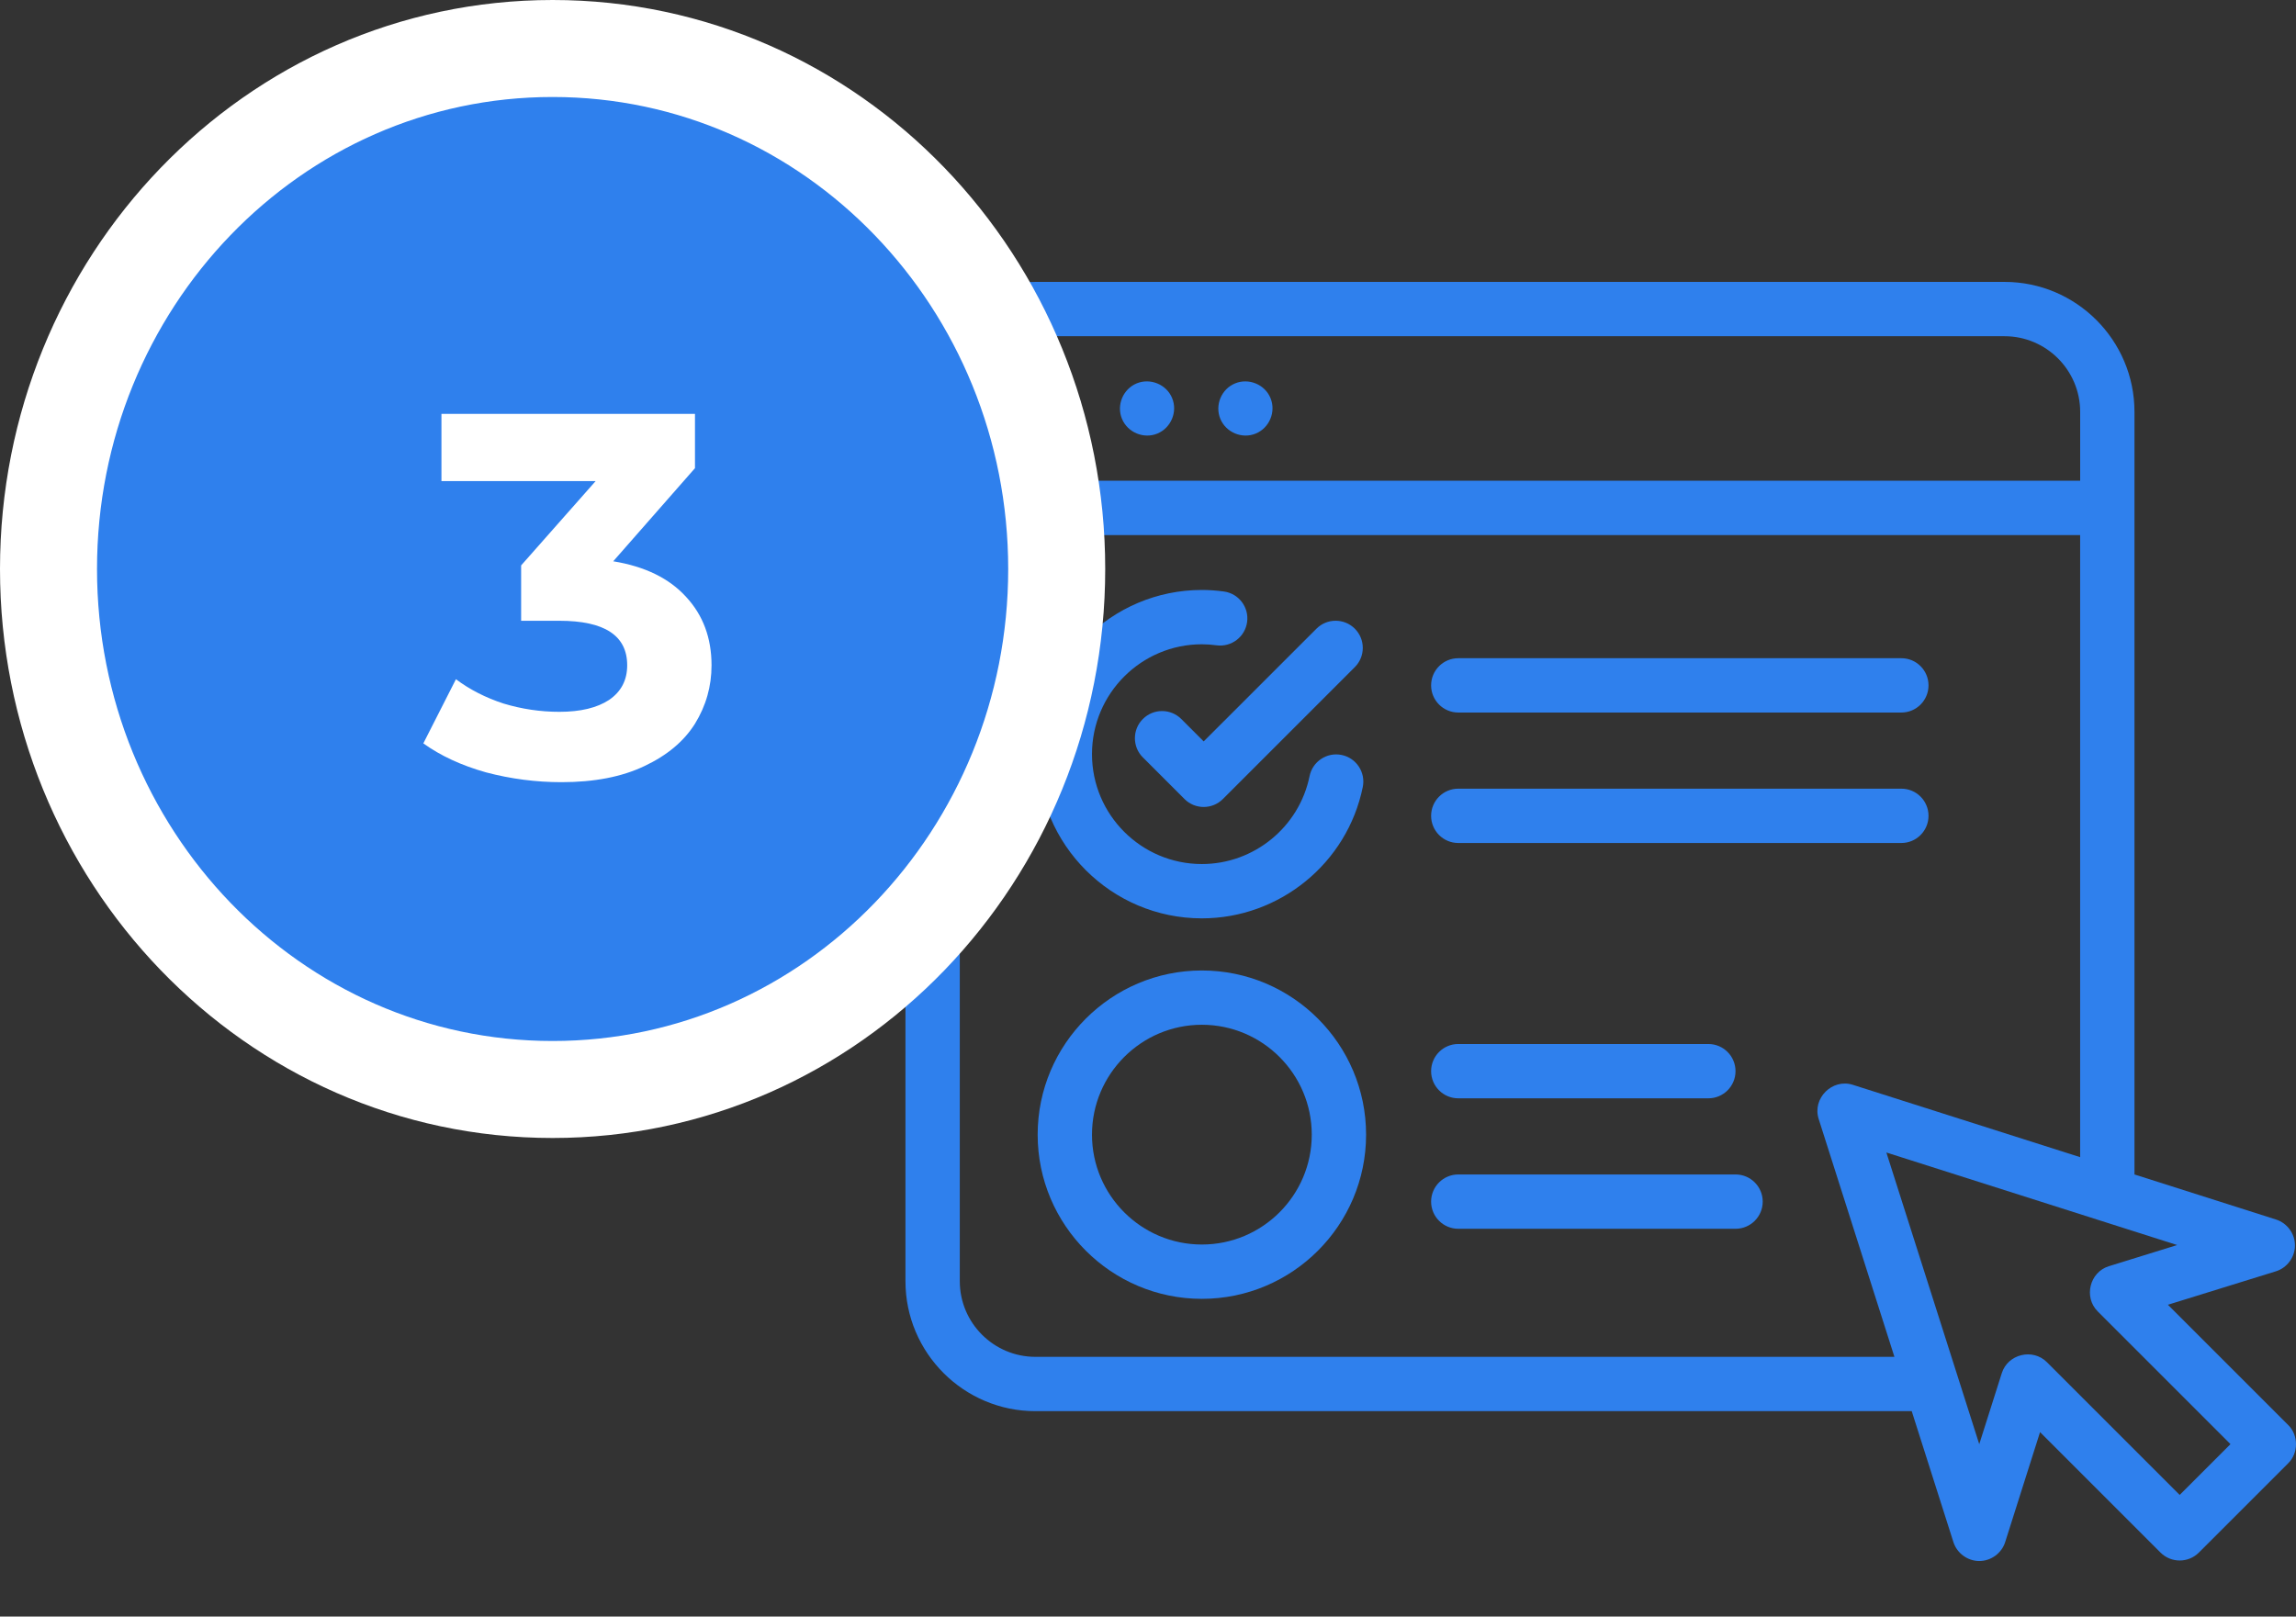 <svg width="71" height="50" viewBox="0 0 71 50" fill="none" xmlns="http://www.w3.org/2000/svg">
<rect x="0" y="0" width="71" height="50" fill="#333333" stroke="none"/>
<path d="M33.373 12.312C33.198 11.89 32.699 11.683 32.277 11.859C31.854 12.034 31.647 12.532 31.822 12.955C31.997 13.378 32.497 13.584 32.919 13.409C33.343 13.233 33.547 12.736 33.373 12.312Z" fill="#2F80ED"/>
<path d="M36.246 12.313C36.073 11.889 35.571 11.684 35.149 11.858C34.727 12.034 34.52 12.531 34.695 12.954C34.87 13.377 35.369 13.585 35.792 13.409C36.213 13.233 36.422 12.736 36.246 12.313Z" fill="#2F80ED"/>
<path d="M39.288 12.313C39.115 11.889 38.613 11.684 38.191 11.859C37.768 12.033 37.562 12.532 37.737 12.955C37.912 13.377 38.411 13.585 38.834 13.409C39.255 13.234 39.464 12.736 39.288 12.313Z" fill="#2F80ED"/>
<path d="M70.756 44.072L67.039 40.355L70.377 39.321C70.724 39.214 70.967 38.885 70.968 38.522C70.97 38.16 70.729 37.829 70.383 37.719L66.005 36.325V22.812C66.005 22.349 65.629 23.652 65.165 23.652C64.701 23.652 64.325 21.536 64.325 22C64.325 22.464 64.325 35.79 64.325 35.79L57.295 33.552C56.657 33.349 56.037 33.971 56.239 34.607L58.582 41.966H32.019C30.729 41.966 29.68 40.917 29.68 39.627V16.549H64.325V22.812C64.325 23.276 64.701 23.652 65.165 23.652C65.629 23.652 66.005 23.276 66.005 22.812L66.005 12.738C66.005 10.522 64.203 8.719 61.987 8.719H32.019C29.803 8.719 28 10.522 28 12.738L28 39.627C28 41.843 29.803 43.646 32.019 43.646H59.117L60.406 47.696C60.516 48.04 60.845 48.281 61.207 48.281C61.568 48.281 61.898 48.04 62.007 47.695L63.085 44.294L66.81 48.019C67.138 48.347 67.669 48.347 67.997 48.019L70.756 45.26C71.081 44.947 71.081 44.385 70.756 44.072ZM29.68 12.738C29.68 11.448 30.729 10.399 32.019 10.399H61.987C63.276 10.399 64.326 11.448 64.326 12.738V14.869H29.68V12.738ZM67.403 46.237L63.296 42.13C62.858 41.692 62.088 41.881 61.902 42.47L61.205 44.667L58.333 35.646L67.325 38.508L65.212 39.163C64.62 39.346 64.428 40.119 64.867 40.559L68.974 44.666L67.403 46.237Z" fill="#2F80ED"/>
<path d="M37.844 18.294C37.615 18.263 37.386 18.247 37.166 18.247C34.366 18.247 32.088 20.525 32.088 23.325C32.088 26.125 34.366 28.404 37.166 28.404C39.571 28.404 41.664 26.695 42.142 24.34C42.234 23.886 41.941 23.442 41.486 23.35C41.031 23.258 40.588 23.551 40.496 24.006C40.176 25.581 38.776 26.724 37.166 26.724C35.292 26.724 33.768 25.199 33.768 23.325C33.768 21.452 35.292 19.927 37.166 19.927C37.312 19.927 37.465 19.938 37.621 19.959C38.081 20.02 38.504 19.697 38.565 19.237C38.627 18.778 38.304 18.355 37.844 18.294Z" fill="#2F80ED"/>
<path d="M37.166 40.172C39.966 40.172 42.244 37.894 42.244 35.094C42.244 32.294 39.966 30.016 37.166 30.016C34.366 30.016 32.088 32.294 32.088 35.094C32.088 37.894 34.366 40.172 37.166 40.172ZM37.166 31.695C39.04 31.695 40.564 33.22 40.564 35.094C40.564 36.968 39.04 38.492 37.166 38.492C35.292 38.492 33.768 36.968 33.768 35.094C33.768 33.22 35.292 31.695 37.166 31.695Z" fill="#2F80ED"/>
<path d="M58.797 20.358H45.095C44.631 20.358 44.255 20.734 44.255 21.198C44.255 21.662 44.631 22.038 45.095 22.038H58.797C59.26 22.038 59.636 21.662 59.636 21.198C59.636 20.734 59.26 20.358 58.797 20.358Z" fill="#2F80ED"/>
<path d="M59.636 25.233C59.636 24.769 59.26 24.393 58.797 24.393H45.095C44.631 24.393 44.255 24.769 44.255 25.233C44.255 25.697 44.631 26.073 45.095 26.073H58.797C59.26 26.073 59.636 25.697 59.636 25.233Z" fill="#2F80ED"/>
<path d="M45.095 33.97H52.828C53.292 33.97 53.668 33.594 53.668 33.13C53.668 32.666 53.292 32.29 52.828 32.29H45.095C44.631 32.29 44.255 32.666 44.255 33.13C44.255 33.594 44.631 33.97 45.095 33.97Z" fill="#2F80ED"/>
<path d="M45.095 38.005H53.669C54.133 38.005 54.509 37.629 54.509 37.165C54.509 36.701 54.133 36.325 53.669 36.325H45.095C44.631 36.325 44.255 36.701 44.255 37.165C44.255 37.629 44.631 38.005 45.095 38.005Z" fill="#2F80ED"/>
<path d="M36.529 22.238C36.2 21.91 35.669 21.91 35.341 22.238C35.013 22.566 35.013 23.098 35.341 23.426L36.628 24.713C36.956 25.041 37.488 25.041 37.816 24.713L41.896 20.633C42.224 20.305 42.224 19.773 41.896 19.445C41.568 19.117 41.037 19.117 40.709 19.445L37.222 22.931L36.529 22.238Z" fill="#2F80ED"/>
<path d="M17.089 33.697C25.748 33.697 32.677 26.439 32.677 17.599C32.677 8.758 25.748 1.5 17.089 1.5C8.429 1.5 1.5 8.758 1.5 17.599C1.5 26.439 8.429 33.697 17.089 33.697Z" fill="#2F80ED" stroke="white" stroke-width="3"/>
<path d="M18.963 17.36C19.945 17.52 20.697 17.888 21.219 18.464C21.742 19.029 22.003 19.733 22.003 20.576C22.003 21.227 21.833 21.829 21.491 22.384C21.15 22.928 20.627 23.365 19.923 23.696C19.23 24.027 18.377 24.192 17.363 24.192C16.574 24.192 15.795 24.091 15.027 23.888C14.27 23.675 13.625 23.376 13.091 22.992L14.099 21.008C14.526 21.328 15.017 21.579 15.571 21.76C16.137 21.931 16.713 22.016 17.299 22.016C17.95 22.016 18.462 21.893 18.835 21.648C19.209 21.392 19.395 21.035 19.395 20.576C19.395 19.659 18.697 19.2 17.299 19.2H16.115V17.488L18.419 14.88H13.651V12.8H21.491V14.48L18.963 17.36Z" fill="white"/>
</svg>
